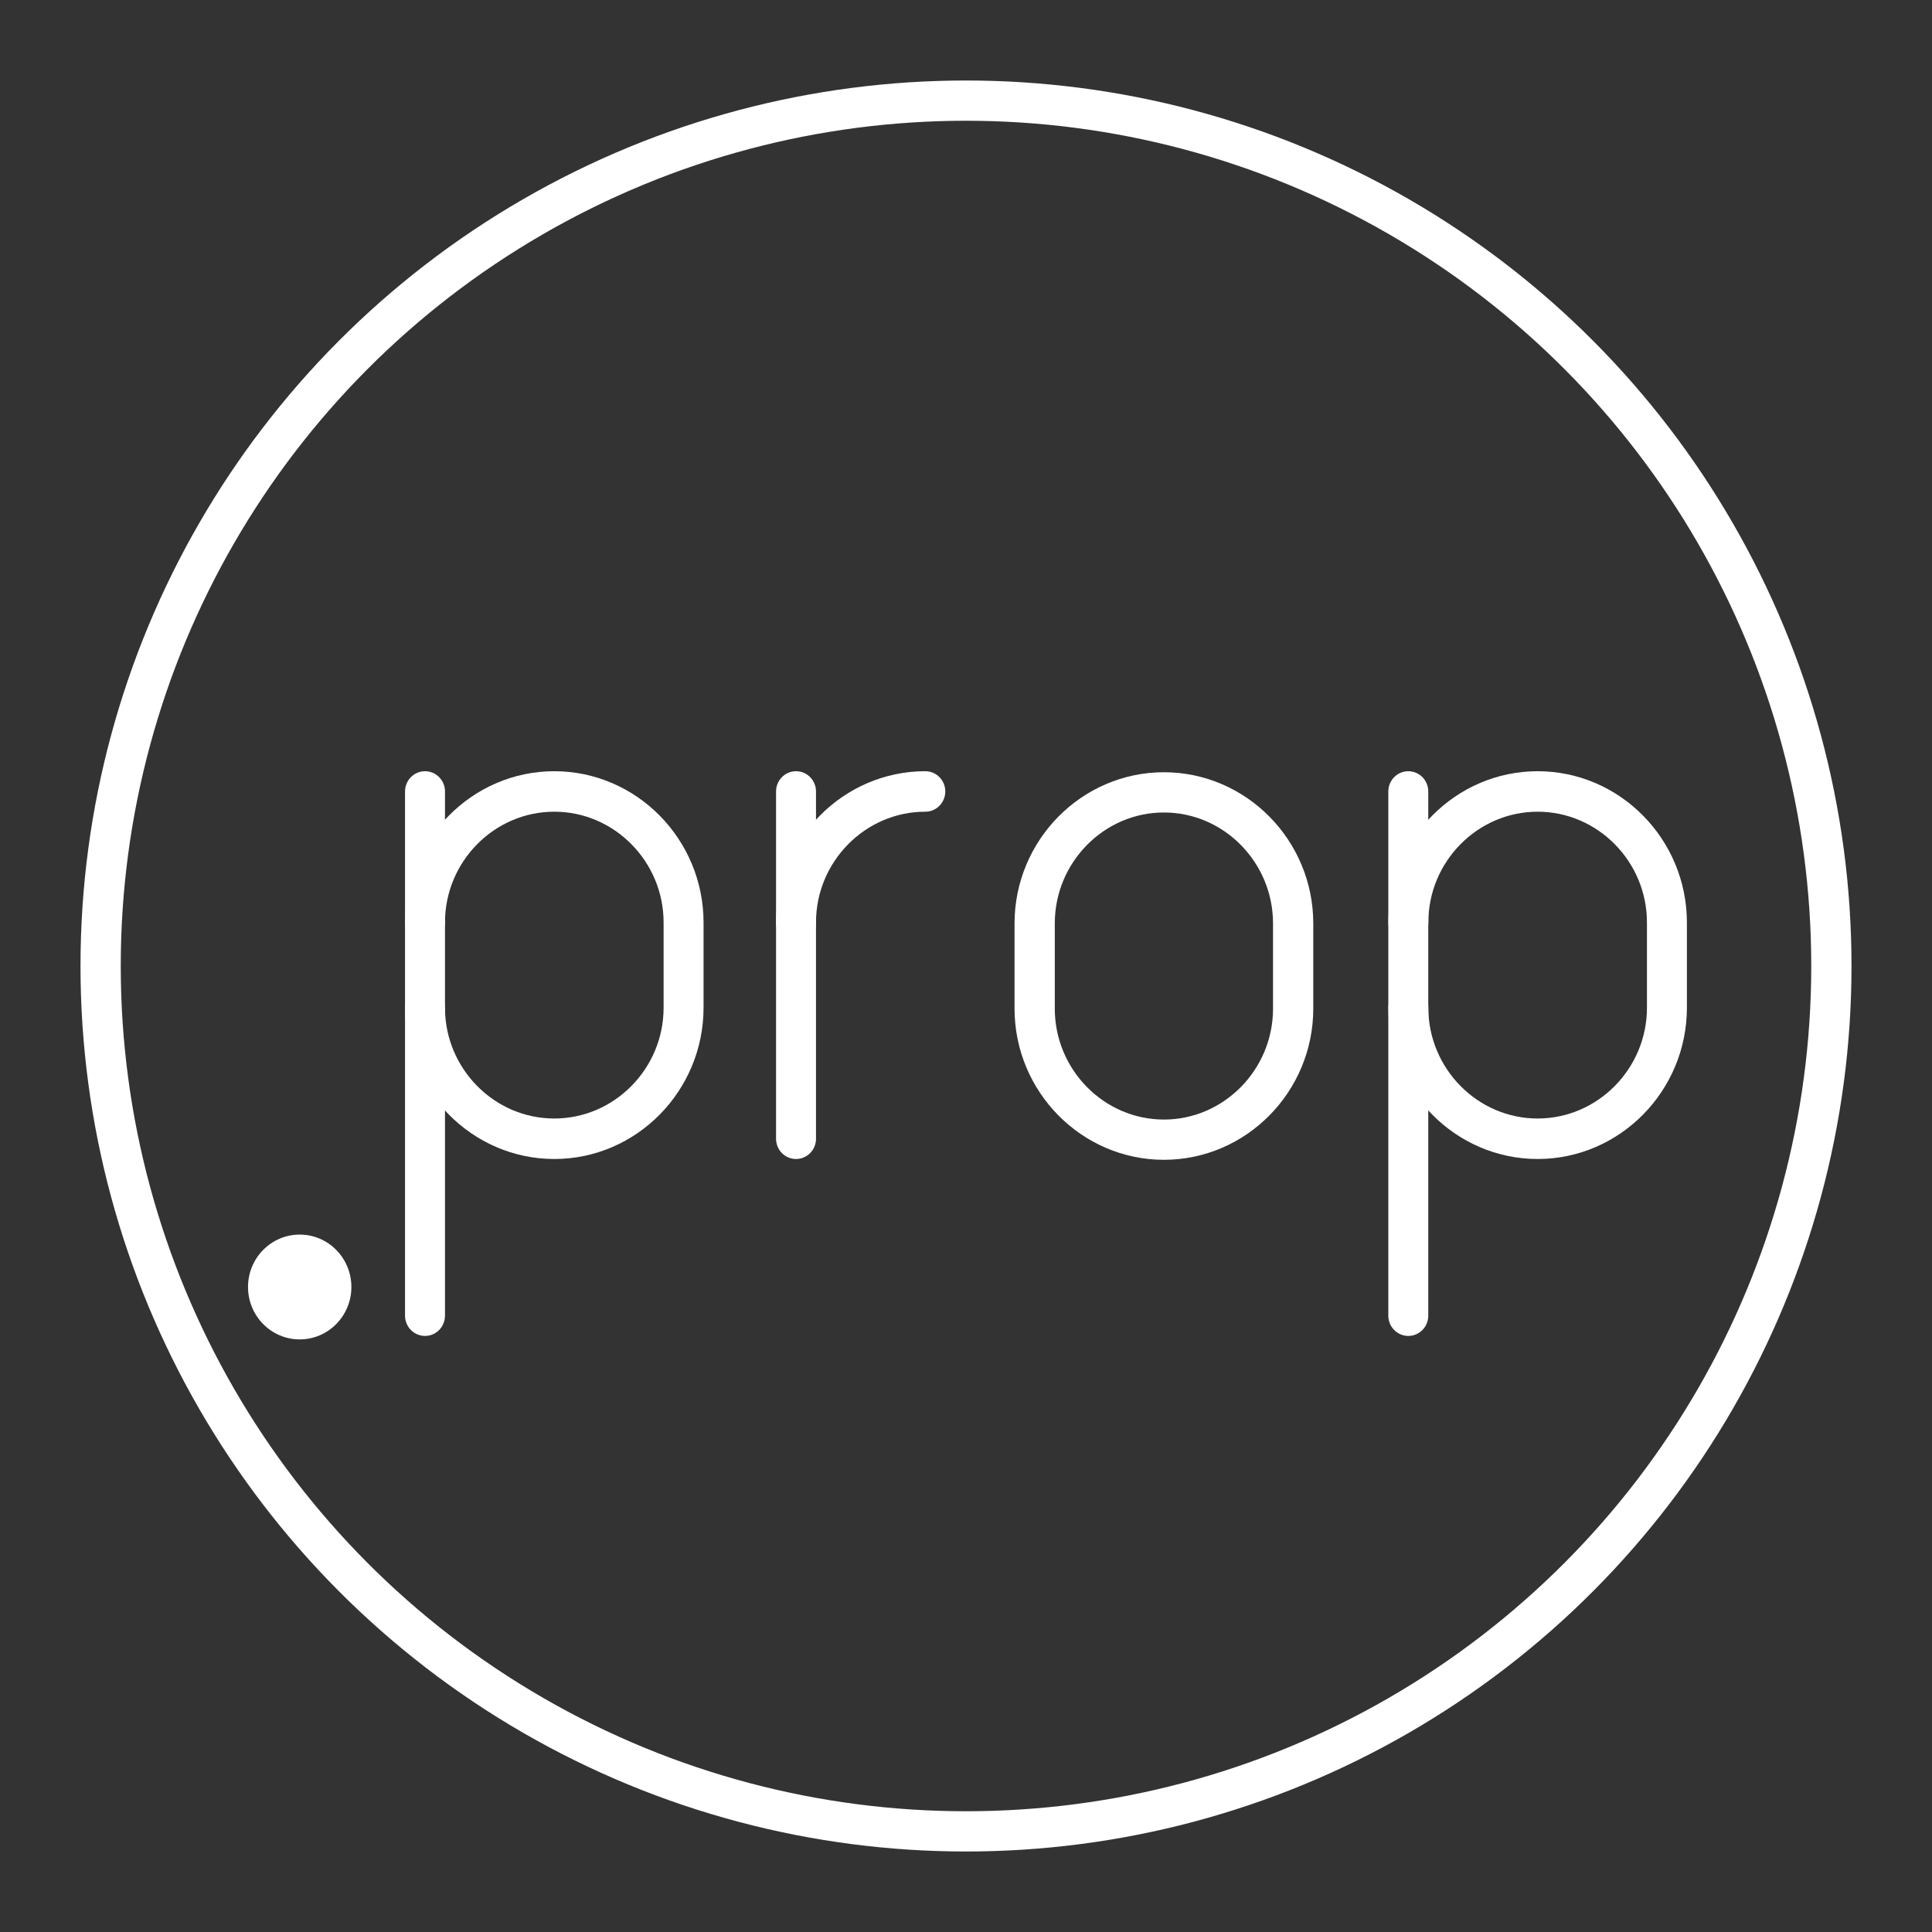 <?xml version="1.0" encoding="UTF-8"?>
<svg version="1.1" viewBox="0 0 48 48" xmlns="http://www.w3.org/2000/svg">
 <rect x="0" y="0" width="48" height="48" fill="#333333" stroke="none"/>
 <defs>
  <style>.a{fill:none;stroke:#fff;stroke-linecap:round;stroke-linejoin:round;}</style>
 </defs>
 <circle class="a" cx="24" cy="24" r="21.5"/>
 <path class="st0" d="m28.917 28.315c-1.766 0-3.211-1.465-3.211-3.256v-2.117c0-1.791 1.445-3.256 3.211-3.256 1.766 0 3.211 1.465 3.211 3.256v2.117c0 1.791-1.445 3.256-3.211 3.256z" enable-background="new 0 0 380 200" fill="none" stroke="#fff" stroke-linecap="round" stroke-linejoin="round" stroke-miterlimit="10"/>
 <g transform="matrix(1.606 0 0 1.628 -355.24 -177.65)" enable-background="new 0 0 380 200" fill="none" stroke="#fff" stroke-linecap="round" stroke-linejoin="round" stroke-miterlimit="10" stroke-width=".618">
  <path class="st0" d="m233.51 123.2c0-1.1 0.9-2 2-2"/>
  <line class="st0" x1="233.51" x2="233.51" y1="121.2" y2="126.5"/>
 </g>
 <g transform="matrix(1.606 0 0 1.628 -331.84 -177.65)" enable-background="new 0 0 380 200" stroke-width=".618">
  <g>
   <path class="st0" d="m213.2 124.5c0 1.1 0.9 2 2 2s2-0.9 2-2v-1.3c0-1.1-0.9-2-2-2s-2 0.9-2 2" fill="none" stroke="#fff" stroke-linecap="round" stroke-linejoin="round" stroke-miterlimit="10" stroke-width=".618"/>
  </g>
  <line class="st0" x1="213.2" x2="213.2" y1="121.2" y2="129.2" fill="none" stroke="#fff" stroke-linecap="round" stroke-linejoin="round" stroke-miterlimit="10"/>
 </g>
 <g transform="matrix(1.606 0 0 1.628 -304.6 -177.65)" enable-background="new 0 0 380 200" stroke-width=".618">
  <g transform="translate(-1.749)">
   <path class="st0" d="m213.2 124.5c0 1.1 0.9 2 2 2s2-0.9 2-2v-1.3c0-1.1-0.9-2-2-2s-2 0.9-2 2" fill="none" stroke="#fff" stroke-linecap="round" stroke-linejoin="round" stroke-miterlimit="10" stroke-width=".618"/>
  </g>
  <line class="st0" x1="211.45" x2="211.45" y1="121.2" y2="129.2" fill="none" stroke="#fff" stroke-linecap="round" stroke-linejoin="round" stroke-miterlimit="10"/>
 </g>
 <ellipse class="st1" cx="7.446" cy="31.975" rx="1.284" ry="1.302" enable-background="new 0 0 380 200" fill="#fff"/>
</svg>
